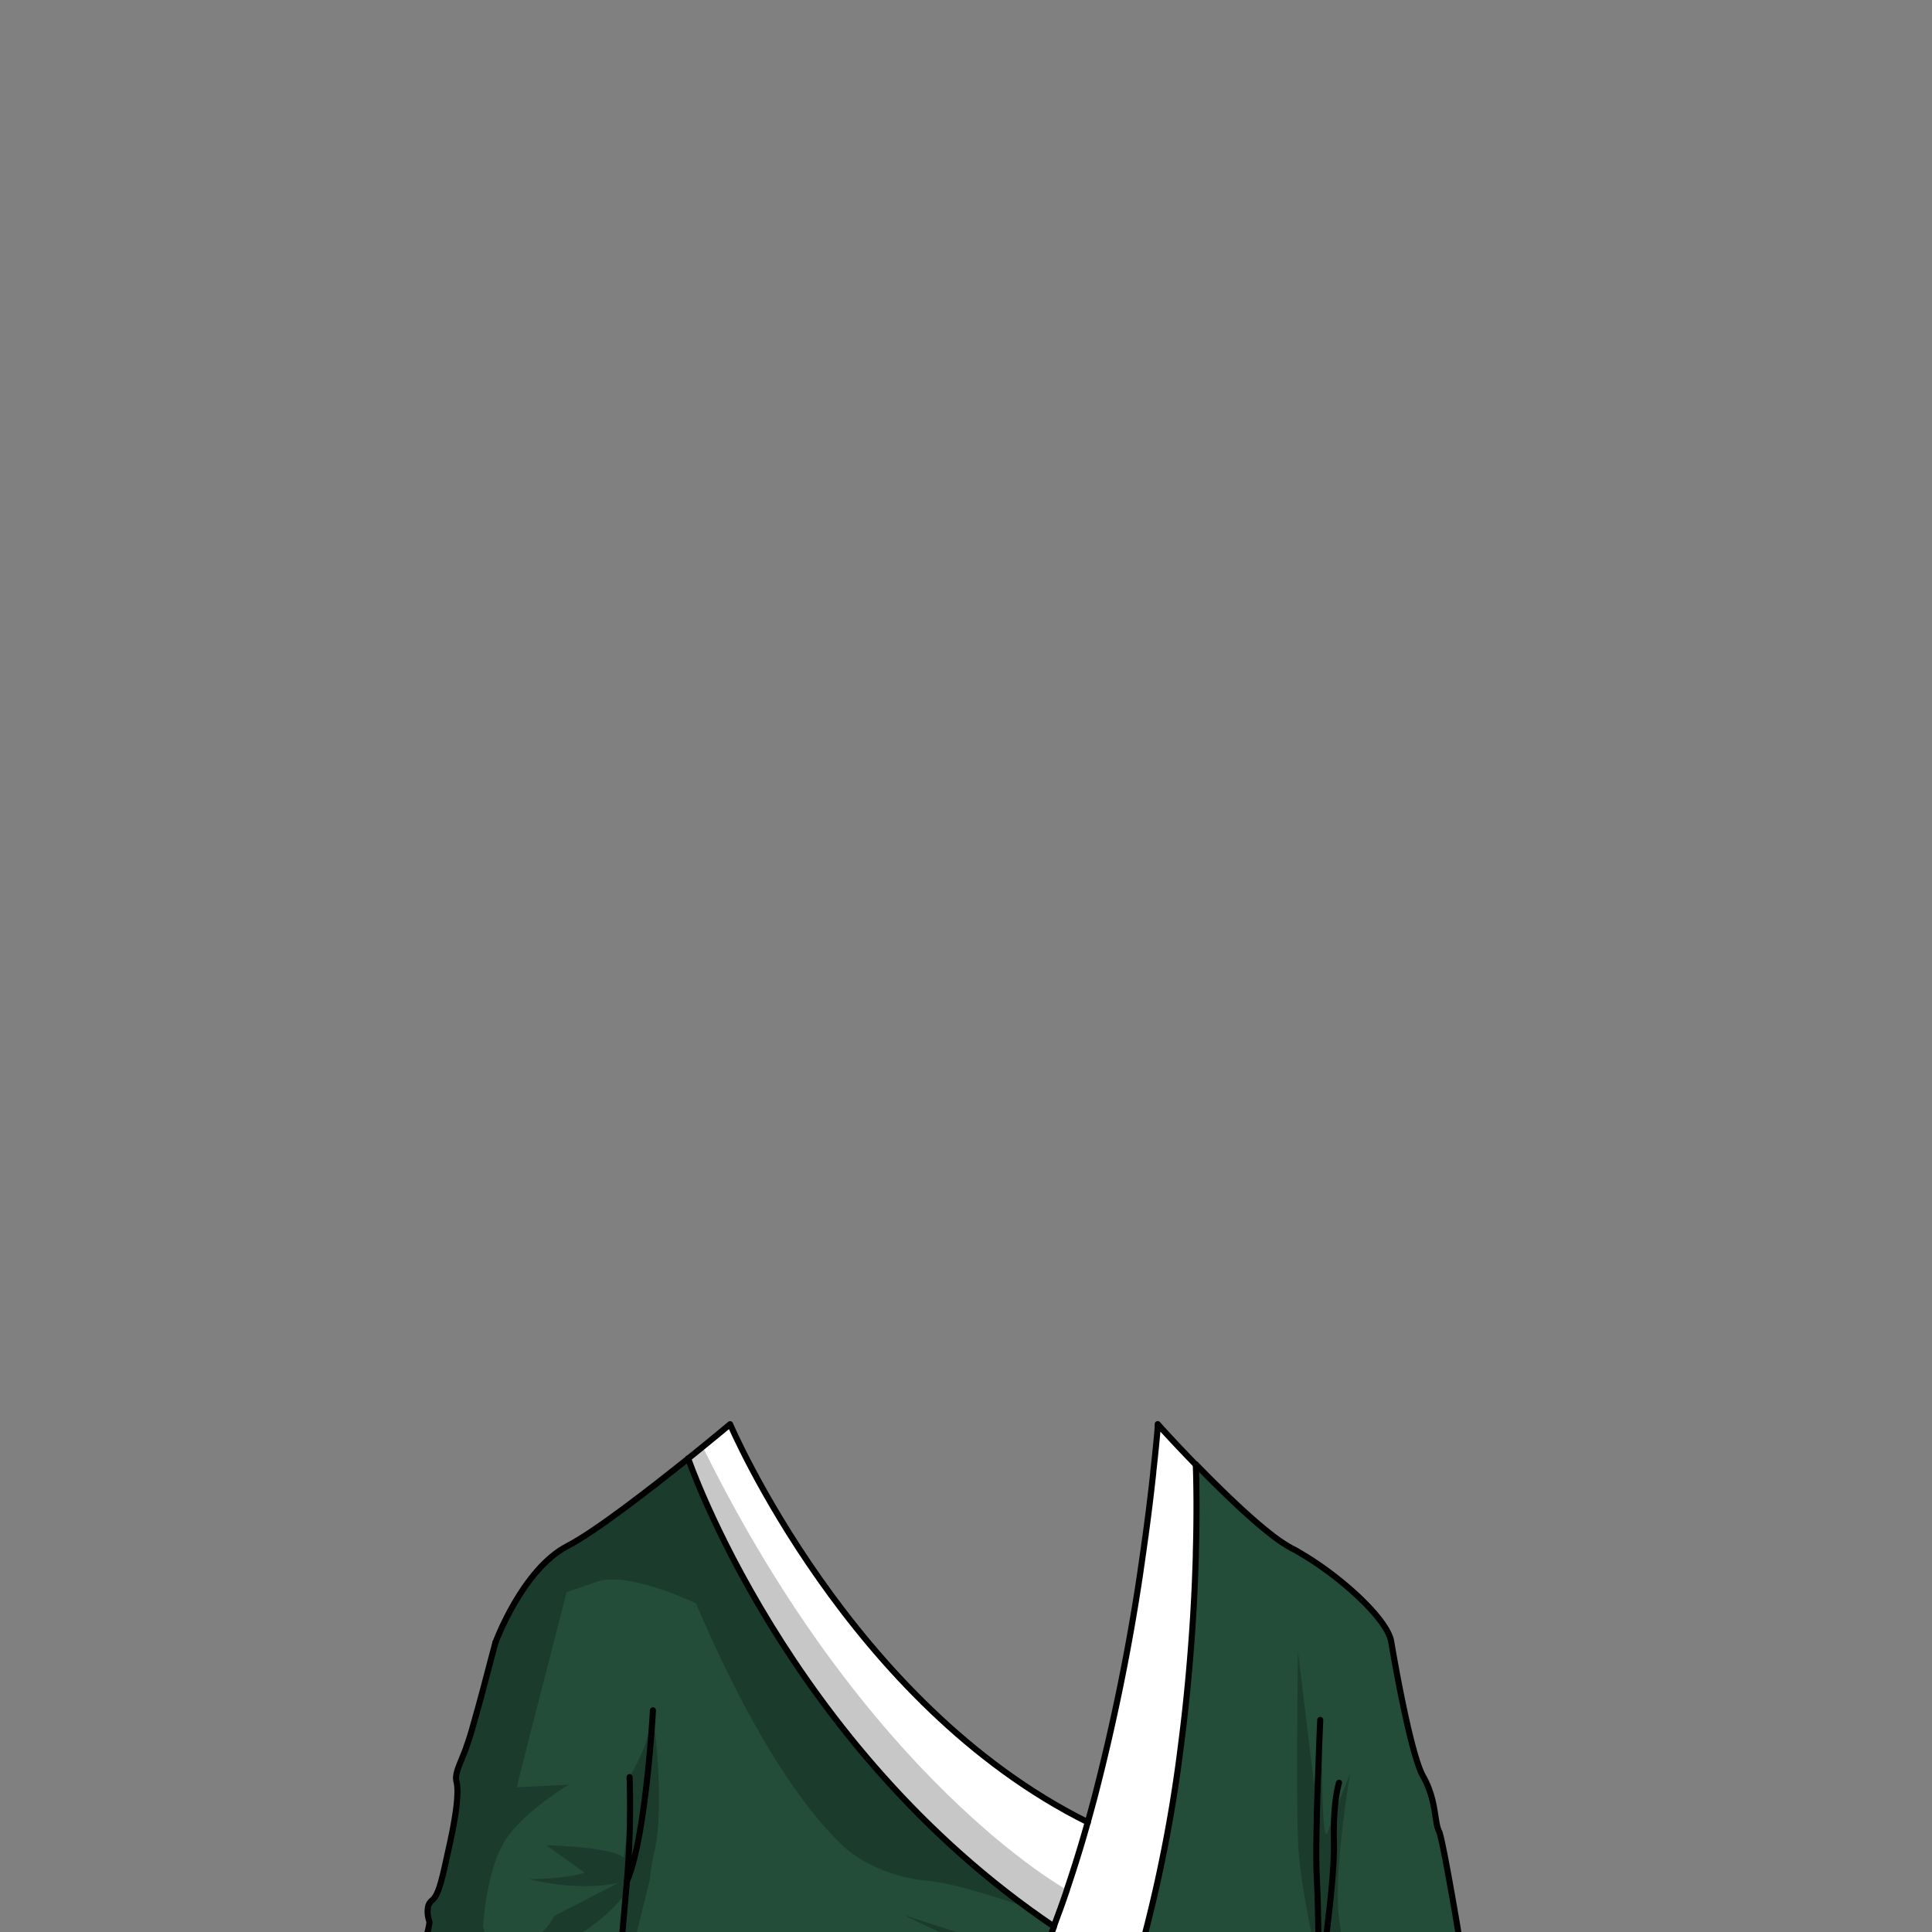 <svg xmlns="http://www.w3.org/2000/svg" viewBox="0 0 432 432">
  <rect x="0" y="0" width="432" height="432" fill="#808080" stroke="none"/>
  <defs>
    <style>.BUNTAI_PEACOCK_OUTFIT_PEACOCK_OUTFIT_2_a{isolation:isolate;}.BUNTAI_PEACOCK_OUTFIT_PEACOCK_OUTFIT_2_b{fill:#fff;}.BUNTAI_PEACOCK_OUTFIT_PEACOCK_OUTFIT_2_c{fill:#234c39;}.BUNTAI_PEACOCK_OUTFIT_PEACOCK_OUTFIT_2_d{fill:none;stroke:#000;stroke-linecap:round;stroke-linejoin:round;stroke-width:1.36px;}.BUNTAI_PEACOCK_OUTFIT_PEACOCK_OUTFIT_2_e{opacity:0.22;mix-blend-mode:multiply;}</style>
  </defs>
  <g class="BUNTAI_PEACOCK_OUTFIT_PEACOCK_OUTFIT_2_a">
    <path class="BUNTAI_PEACOCK_OUTFIT_PEACOCK_OUTFIT_2_b" d="M267.42,327.56h0c-4.44-4.57-7.83-8.29-8.45-9l-.1-.11s0,.17,0,.49c0,.06,0,.13,0,.2v0c-.12,1.42-.42,4.93-1,10a1.1,1.1,0,0,1,0,.18c-.35,3.23-.8,7.08-1.37,11.42-.1.75-.2,1.51-.31,2.29,0,.27-.07.53-.11.8q-.18,1.28-.36,2.61c-.15,1-.3,2.09-.45,3.16l-.24,1.62a.06.06,0,0,0,0,0,.19.19,0,0,0,0,.08,482.36,482.36,0,0,1-10.31,50.69q-.72,2.71-1.48,5.43c-53.36-26.54-80-89-80-89s-3.93,3.3-9.33,7.64h0s21.89,64.23,81.72,104.62l0,.1c-.67,1.76-1.34,3.5-2,5.22,0,0,0,0,0,0-.44,1.09-.89,2.18-1.35,3.25-.75,1.74-1.51,3.46-2.3,5.15h0l-.18.39c-.2.43-.4.86-.61,1.28-.06.13-.12.27-.19.4s-.23.49-.35.73c-.31.64-.63,1.28-1,1.91a.3.3,0,0,1-.06.11q-.33.68-.69,1.35c-.21.44-.44.87-.68,1.3h24c.05-.14.1-.27.14-.41q1-3,2-6A325.23,325.23,0,0,0,264.1,390c.78-6,1.39-11.88,1.86-17.37.6-7,1-13.4,1.23-19.09.08-2,.15-3.92.2-5.73h0c0-.18,0-.35,0-.53C267.74,335.37,267.43,327.91,267.42,327.56Z" />
    <path class="BUNTAI_PEACOCK_OUTFIT_PEACOCK_OUTFIT_2_c" d="M321.77,409.59c-1.07-2-.53-6.95-3.56-12.29s-7.14-30.16-7.14-30.16c-.87-4.92-10.81-14.06-19.62-19.34l-.12-.07c-.82-.49-1.62-1-2.41-1.36a34.28,34.28,0,0,1-5-3.39c-1.43-1.11-2.94-2.4-4.49-3.78-2.72-2.42-5.56-5.14-8.23-7.8a.6.6,0,0,1-.08-.08c-1.29-1.28-2.54-2.55-3.72-3.76,0,.35.32,7.81,0,19.73,0,.18,0,.35,0,.53h0c-.05,1.81-.12,3.72-.2,5.73-.24,5.69-.63,12.13-1.23,19.09-.47,5.49-1.08,11.32-1.86,17.37a325.23,325.23,0,0,1-11.82,55.54q-.94,3-2,6c0,.14-.09.27-.14.41h79.07C327.37,439,322.64,411.18,321.77,409.59Z" />
    <path class="BUNTAI_PEACOCK_OUTFIT_PEACOCK_OUTFIT_2_c" d="M153.88,326.11h0c-8.53,6.87-20.74,16.36-26.95,19.57-10.13,5.24-16.13,21.59-16.13,21.59-.06.2-.82,3.08-1.79,6.77-.06.24-.13.5-.2.75s-.09.32-.13.48c-1,3.93-2.29,8.5-3.18,11.64-.4,1.41-.81,2.63-1.21,3.71l0,.09c-1.46,3.93-2.67,5.87-2.2,7.73.59,2.37-.13,7.72-1.67,14.61-.27,1.22-.52,2.34-.74,3.37-.82,3.67-1.41,6.12-2.29,7.59h0a4,4,0,0,1-.86,1,1.64,1.64,0,0,0-.29.3,2.68,2.68,0,0,0-.53,1.1v0a6.29,6.29,0,0,0,.17,2.8c.09.35.17.58.17.58a17.63,17.63,0,0,1-1.6,5.4c-.15.26-.29.53-.42.8v0a22.82,22.82,0,0,0-1.17,3.15h0c-.1.32-.17.57-.22.75l-.06.26a16.87,16.87,0,0,1,3.12,7.8c.22,1.51.34,2.82.41,3.92h130.1c.24-.43.47-.86.68-1.3s.47-.9.69-1.35a.3.3,0,0,0,.06-.11c.32-.63.64-1.27,1-1.91.12-.24.24-.49.35-.73s.13-.27.19-.4c.21-.42.41-.85.61-1.28l.18-.39h0c.79-1.69,1.55-3.41,2.3-5.15.46-1.07.91-2.16,1.35-3.25,0,0,0,0,0,0,.7-1.72,1.37-3.46,2-5.22l0-.1C175.77,390.34,153.88,326.11,153.88,326.11Z" />
    <path class="BUNTAI_PEACOCK_OUTFIT_PEACOCK_OUTFIT_2_d" d="M146,382.45s-1.54,28.45-5.82,38.19a201.34,201.34,0,0,0,.6-23.28" />
    <path class="BUNTAI_PEACOCK_OUTFIT_PEACOCK_OUTFIT_2_d" d="M295.21,384.58s-1.25,27.06-.78,35,.43,25.53.43,25.53,3.68-23.94,3.41-33.11,1.14-13.37,1.14-13.37" />
    <path class="BUNTAI_PEACOCK_OUTFIT_PEACOCK_OUTFIT_2_d" d="M267.42,327.55c-4.44-4.57-7.83-8.29-8.45-9l-.1-.11s0,.17,0,.49c0,.06,0,.13,0,.2v0c-.12,1.42-.42,4.93-1,10a1.1,1.1,0,0,1,0,.18c-.35,3.23-.8,7.08-1.37,11.42-.1.75-.2,1.51-.31,2.29,0,.27-.07.53-.11.8q-.18,1.28-.36,2.61c-.15,1-.3,2.09-.45,3.16l-.24,1.62a.06.06,0,0,0,0,0,.19.19,0,0,0,0,.08,482.36,482.36,0,0,1-10.31,50.69q-.72,2.71-1.48,5.43c-.59,2.08-1.19,4.16-1.82,6.23q-1.35,4.44-2.83,8.82l0,.06c-.47,1.39-.95,2.78-1.45,4.16s-1,2.65-1.45,4l0,.1c-.67,1.76-1.34,3.5-2,5.22,0,0,0,0,0,0-.44,1.09-.89,2.18-1.35,3.25-.75,1.74-1.51,3.46-2.3,5.15h0l-.18.39c-.2.43-.4.86-.61,1.28-.06.13-.12.27-.19.4s-.23.49-.35.73c-.31.64-.63,1.28-1,1.91a.3.3,0,0,1-.06.11q-.33.68-.69,1.35c-.21.44-.44.87-.68,1.3" />
    <path class="BUNTAI_PEACOCK_OUTFIT_PEACOCK_OUTFIT_2_d" d="M110.79,367.25h0c-.06.2-.82,3.08-1.79,6.77-.06.24-.13.5-.2.75s-.09.32-.13.48c-1,3.93-2.29,8.5-3.18,11.64-.4,1.41-.81,2.63-1.21,3.71l0,.09c-1.46,3.93-2.67,5.87-2.2,7.73.59,2.37-.13,7.72-1.67,14.61-.27,1.22-.52,2.34-.74,3.37-.82,3.67-1.41,6.12-2.29,7.59h0a4,4,0,0,1-.86,1,1.64,1.64,0,0,0-.29.3,2.68,2.68,0,0,0-.53,1.1v0a6.29,6.29,0,0,0,.17,2.8c.09.35.17.58.17.58a17.63,17.63,0,0,1-1.6,5.4c-.15.26-.29.53-.42.8v0a22.82,22.82,0,0,0-1.17,3.15h0c-.1.32-.17.57-.22.75l-.06.26a16.87,16.87,0,0,1,3.12,7.8c.22,1.51.34,2.82.41,3.92H329.23c-1.86-12.94-6.59-40.79-7.46-42.38-1.07-2-.53-6.95-3.56-12.29s-7.14-30.16-7.14-30.16c-.87-4.92-10.81-14.06-19.62-19.34l-.12-.07c-.82-.49-1.62-1-2.41-1.36a34.28,34.28,0,0,1-5-3.39c-1.43-1.11-2.94-2.4-4.49-3.78-2.72-2.42-5.56-5.14-8.23-7.8a.6.6,0,0,1-.08-.08c-1.29-1.28-2.54-2.55-3.72-3.76" />
    <path class="BUNTAI_PEACOCK_OUTFIT_PEACOCK_OUTFIT_2_d" d="M110.79,367.26s6-16.35,16.13-21.59c6.21-3.21,18.42-12.7,27-19.57,5.4-4.34,9.33-7.64,9.33-7.64s26.61,62.5,80,89" />
    <path class="BUNTAI_PEACOCK_OUTFIT_PEACOCK_OUTFIT_2_d" d="M153.87,326.1h0s21.89,64.23,81.72,104.62" />
    <path class="BUNTAI_PEACOCK_OUTFIT_PEACOCK_OUTFIT_2_d" d="M250.16,452c.05-.14.1-.27.14-.41q1-3,2-6A325.23,325.23,0,0,0,264.1,390c.78-6,1.39-11.88,1.86-17.37.6-7,1-13.4,1.23-19.09.08-2,.15-3.92.2-5.73h0c0-.18,0-.35,0-.53.34-11.92,0-19.38,0-19.73h0" />
    <line class="BUNTAI_PEACOCK_OUTFIT_PEACOCK_OUTFIT_2_d" x1="140.18" y1="420.64" x2="137.44" y2="451.97" />
    <g class="BUNTAI_PEACOCK_OUTFIT_PEACOCK_OUTFIT_2_e">
      <path d="M157.11,323.47l-11.2,9.67s18.87,57.8,43.28,80.25c3.62,3.15,10.82,6.55,17.95,7.12s21.65,5.76,21.65,5.76l7.14,4.81,2.59-8.53S193.77,398,157.11,323.47Z" />
      <path d="M146,383.15s2.67,18.79.49,30.23a41.15,41.15,0,0,0-1.17,6.82l-3.64.44s-7,13.67-27.44,17.65c8.3-6.29,9.7-9.88,9.7-9.88L138.31,421s-8.07,2.13-20-.84c8.47,0,12.44-1.4,12.44-1.4l-8.61-6.17s14.69.36,17.31,2.79c2-13.05,1.28-18.06,1.28-18.06A37.5,37.5,0,0,0,146,383.15Z" />
      <path d="M110.37,452H96.25c-.39-3.77-1.35-9.4-3.68-12l-.06-.07c.09-.23.19-.46.28-.68h0q.67-1.69,1.17-3.15v0a44,44,0,0,0,1.85-6.78,3.59,3.59,0,0,1-.17-2.8v0a5.48,5.48,0,0,1,.53-1.1A7.43,7.43,0,0,1,97.34,424h0c.79-2.24,1.58-4.88,2.29-7.59,1.67-6.37,2.91-13.14,2.87-16-.05-4.14-.57-2.06,1.74-9.67l0-.09c1.19-3.93,3-10.19,4.39-15.35,0-.16.09-.32.13-.48,1.21-4.34,2.16-7.8,2.28-8.24a.18.18,0,0,0,0-.05v0l.11-.27c.05-.12.11-.28.2-.47a4.21,4.21,0,0,1,.17-.43s0,0,0,0c1.36-3.21,5.47-12,11.43-16.91l.09-.07.58-.48.49-.4a41,41,0,0,1,4.29-3.06c1.06-.65,2-1.12,3-1.66a44.12,44.12,0,0,0,3.89-2.38c.7-.47,1.48-1,2.37-1.7l.52-.38.72-.54,1.5-1.11.93-.69c2.85-2.07,5.13-3.58,6.7-4.6h0c1.65-1,2.55-1.56,2.55-1.56l7.31,30.2-2.39-1.57s-12.09-5.78-19.55-5.25a9.43,9.43,0,0,0-2.35.44l-6.9,2.36s-10.4,40.37-10.75,42l-.35,1.66,11.62-.61s-10.13,5.94-14.33,12.58-4.89,19.18-4.89,19.18l4.54,13.76-6.81-7.34A63.73,63.73,0,0,0,110.37,452Z" />
      <path d="M202.23,428.24a135.51,135.51,0,0,0,13.74,6.2c5.15,1.75,16.18,4.9,16.18,4.9a26.79,26.79,0,0,0,1.72-3.11c-.13-.08-5.65-2.08-5.65-2.08l-9.72-.63Z" />
      <path d="M300.3,438a134.63,134.63,0,0,1-.18,14h-4.29c0-.17,0-.35,0-.53s0-.24,0-.36c-.1-2.43-.36-4.94-.71-7.48v0c-.07-.55-.15-1.1-.23-1.65v0c-1.52-10.26-4.29-21-4.65-30.36-.46-12.28,0-42.34,0-42.34s2.92,24.35,3.62,29.94l1.05-6.3h0l.69-4.17v.58c0,3.74-.07,24.11,1.31,20.27.4-1.11.93-2.55,1.5-4.06h0c1.53-4,3.32-8.57,3.47-8.95-.16,1-4,23.55-2.32,33.5A63.94,63.94,0,0,1,300.3,438Z" />
      <polygon points="143.09 418.18 145.33 420.2 137.44 451.97 140.61 420.22 143.09 418.18" />
    </g>
  </g>
</svg>